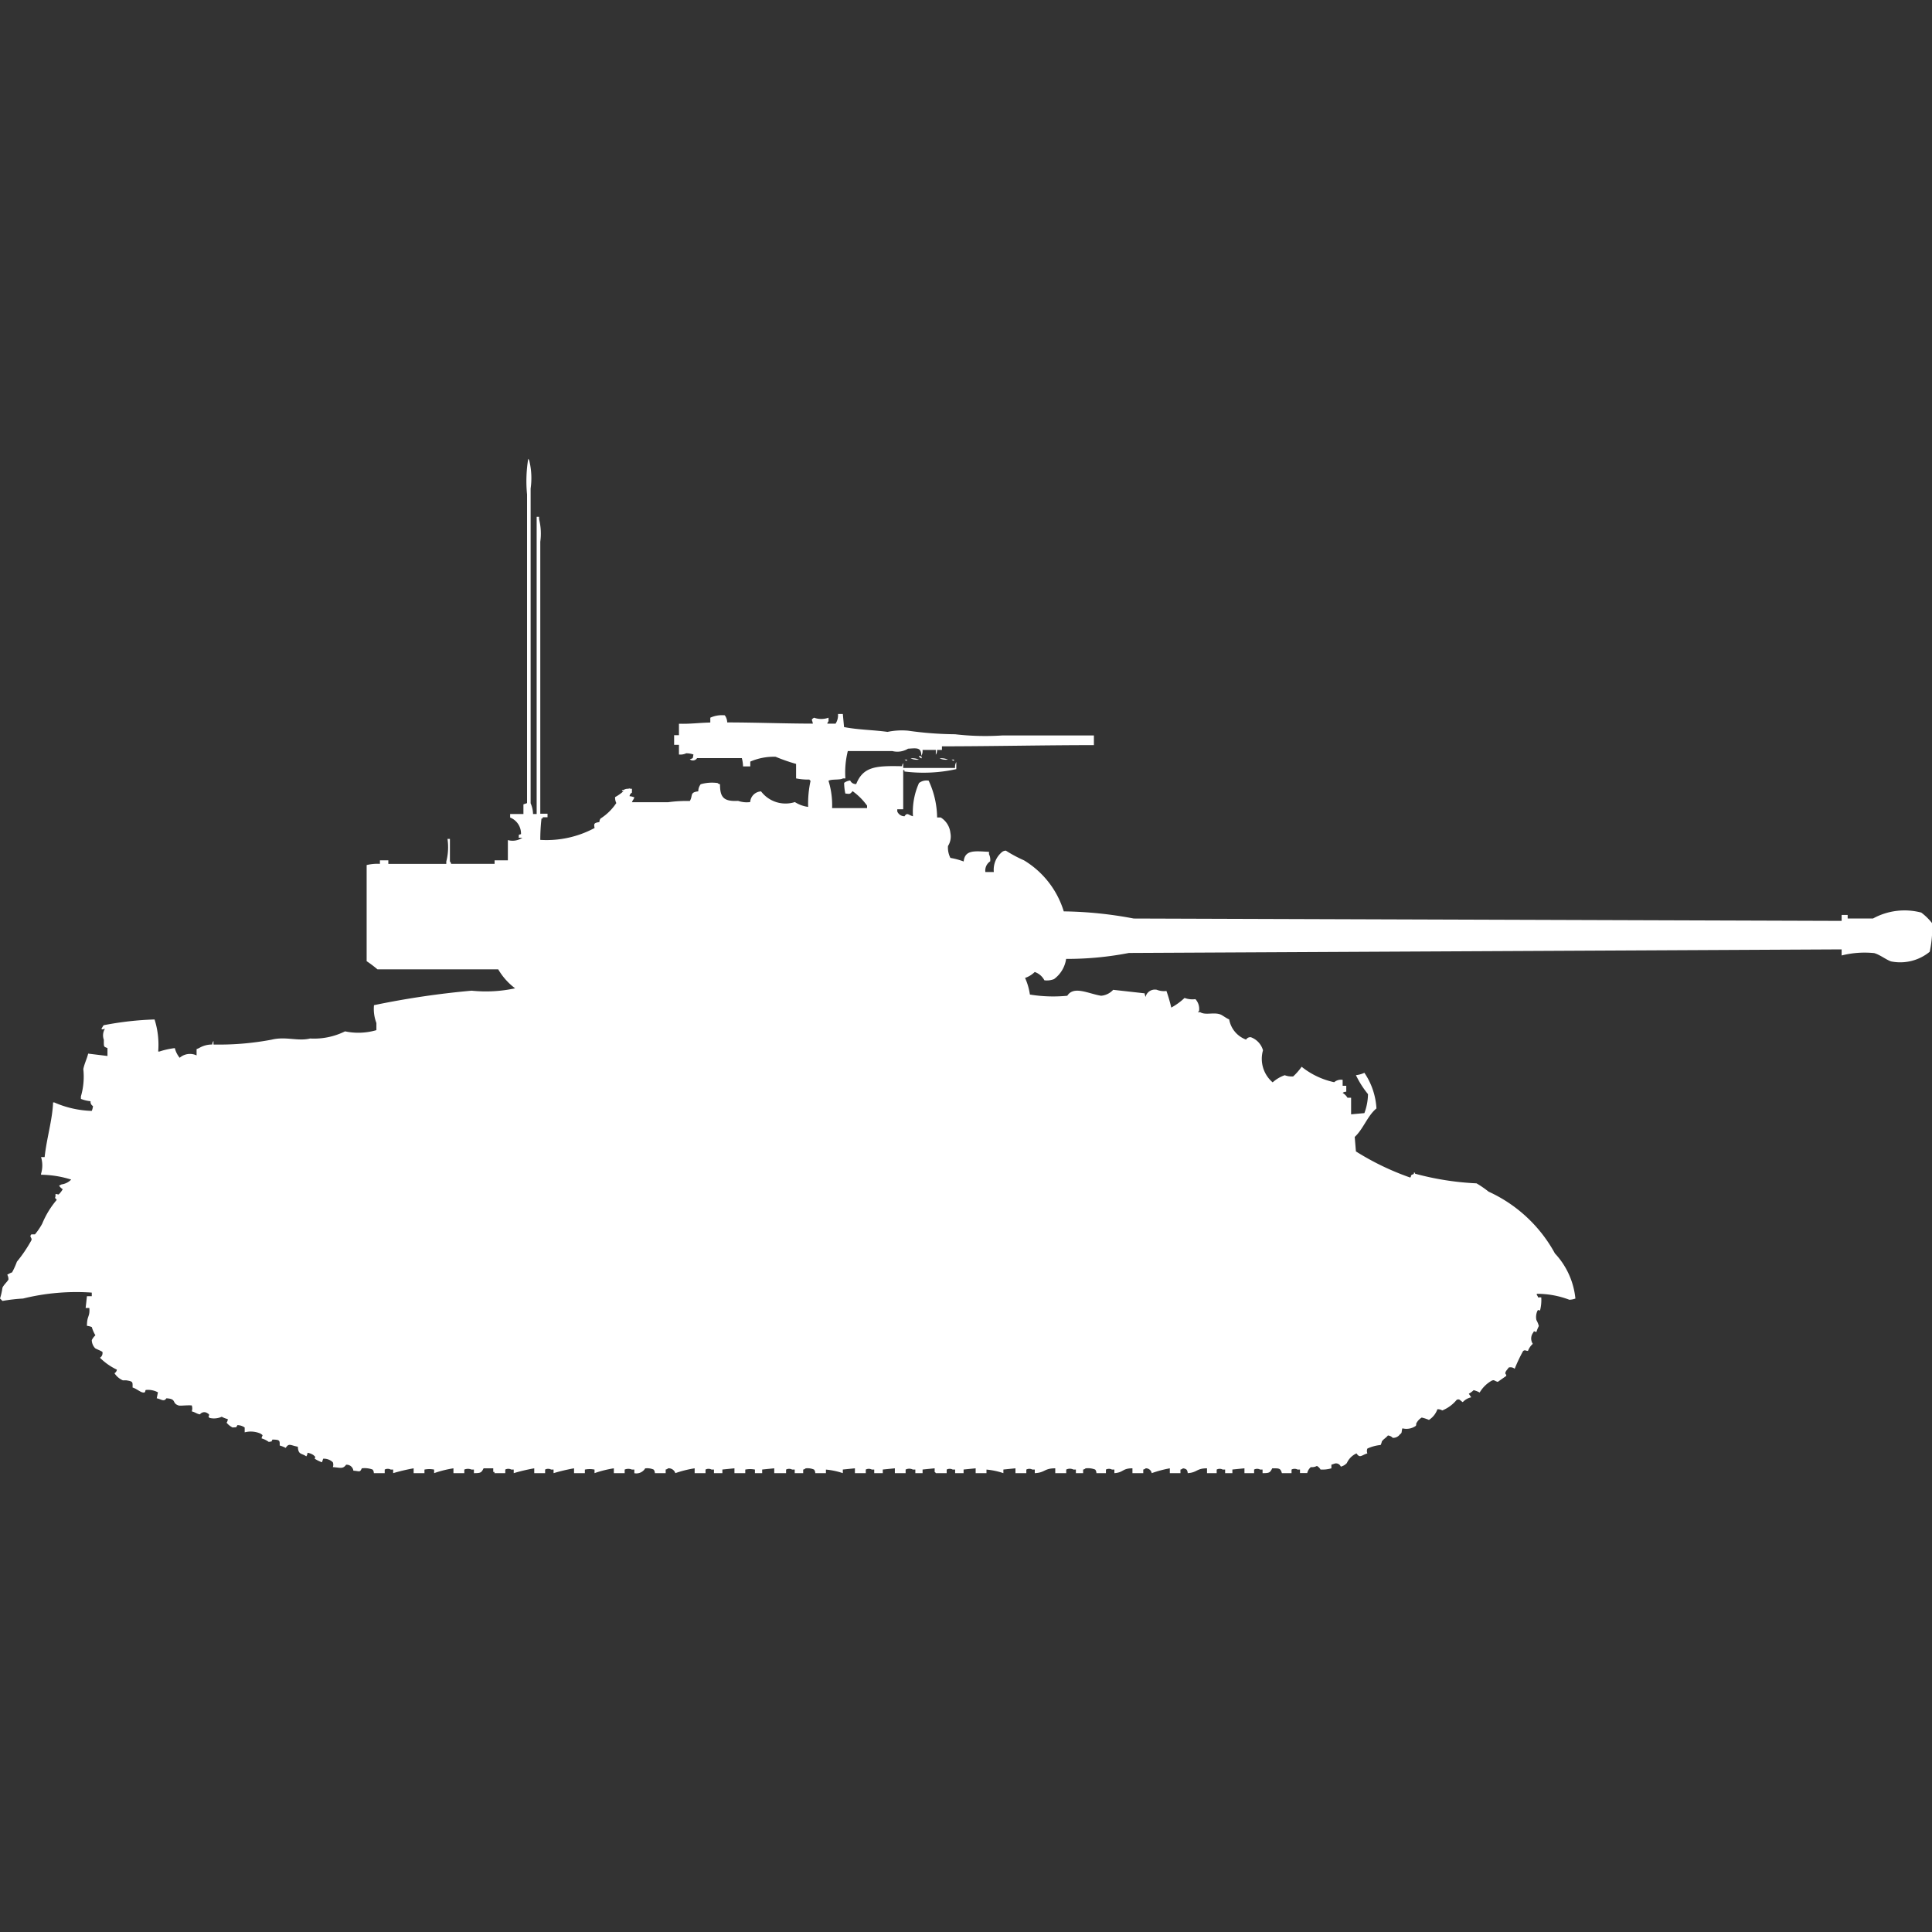 <svg xmlns="http://www.w3.org/2000/svg" width="40" height="40" viewBox="0 0 40 40">
  <rect x="0" y="0" width="40" height="40" fill="#333333" stroke="none"/>
  <defs>
    <style>
      .cls-1 {
        fill: #fff;
        fill-rule: evenodd;
      }
    </style>
  </defs>
  <path id="uk_sherman_ic_firefly_ico" class="cls-1" d="M11.036,16.353h0.075V10.2h0.05v0.049a1.234,1.234,0,0,1,.025.467v5.631h0.15v0.074h-0.1v0.025H11.211a3.914,3.914,0,0,0-.025.443,2.1,2.1,0,0,0,1.124-.246c-0.013-.084-0.022-0.105.1-0.123a0.117,0.117,0,0,1,.025-0.074,1.1,1.1,0,0,0,.325-0.32,0.248,0.248,0,0,1-.025-0.123,0.9,0.9,0,0,0,.175-0.123H12.884c-0.025-.025.025-0.024,0.025-0.024a0.169,0.169,0,0,1,.1-0.025c0.039-.017,0,0,0.075,0V15.91a0.1,0.1,0,0,0-.05.074,0.319,0.319,0,0,1,.1.025c-0.023.06-.027,0.039-0.05,0.1h0.749a2.8,2.8,0,0,1,.449-0.025c0.069-.115-0.007-0.179.175-0.2a0.241,0.241,0,0,1,.05-0.147,0.84,0.84,0,0,1,.35-0.025,0.091,0.091,0,0,0,.05.025c0,0.265.069,0.361,0.375,0.344a0.541,0.541,0,0,0,.25.025,0.236,0.236,0,0,1,.225-0.221,0.636,0.636,0,0,0,.7.221,0.673,0.673,0,0,0,.275.1,2.2,2.2,0,0,1,.05-0.541,0.069,0.069,0,0,1-.025-0.025,1.266,1.266,0,0,1-.275-0.024v-0.3a3.754,3.754,0,0,1-.424-0.148,1.229,1.229,0,0,0-.524.1v0.1h-0.15a0.739,0.739,0,0,0-.025-0.172H14.432a0.1,0.1,0,0,1-.15.025c0.077-.03.056-0.009,0.075-0.1a0.463,0.463,0,0,0-.15-0.025,0.274,0.274,0,0,1-.15.025v-0.2h-0.1v-0.2h0.1V14.484c0.242,0.007.4-.019,0.649-0.025v-0.1a0.585,0.585,0,0,1,.3-0.049,0.255,0.255,0,0,1,.05.147c0.559,0,1.177.024,1.773,0.025-0.011-.087-0.05-0.074.025-0.123a0.44,0.44,0,0,0,.3,0v0.074a0.088,0.088,0,0,0-.025.049H17.3a0.322,0.322,0,0,0,.05-0.2h0.1l0.025,0.271c0.288,0.057.61,0.059,0.9,0.1a1.438,1.438,0,0,1,.425-0.025,7.287,7.287,0,0,0,.974.074,5.378,5.378,0,0,0,.974.025h1.9v0.2c-1,0-2.1.024-3.146,0.025v0.074H19.4a0.157,0.157,0,0,1-.025.1v-0.1H19.1a0.2,0.2,0,0,1-.025.123c0-.18-0.094-0.16-0.275-0.148a0.425,0.425,0,0,1-.325.049H17.553a1.825,1.825,0,0,0-.05.566h-0.05c-0.064.038-.236,0.01-0.3,0.049a1.709,1.709,0,0,1,.075.566h0.724V16.18a1.307,1.307,0,0,0-.3-0.3c-0.058.07-.062,0.058-0.15,0.049a1.069,1.069,0,0,1-.025-0.221,0.266,0.266,0,0,1,.125-0.049,0.127,0.127,0,0,0,.125.074c0.146-.369.422-0.38,0.949-0.369A0.117,0.117,0,0,1,18.7,15.3v0.1h1.074a0.2,0.2,0,0,1,.025-0.123v0.147a3.144,3.144,0,0,1-1.074.049V15.443H18.7v0.812H18.577V16.3a0.162,0.162,0,0,0,.15.1c0.057-.088.083-0.023,0.175,0a1.456,1.456,0,0,1,.125-0.688,0.251,0.251,0,0,1,.2-0.049,1.848,1.848,0,0,1,.175.762h0.075a0.429,0.429,0,0,1,.2.32,0.367,0.367,0,0,1-.05.271,0.47,0.47,0,0,0,.05.246,1.52,1.52,0,0,1,.275.074c0.024-.254.249-0.212,0.524-0.2v0.049a0.263,0.263,0,0,1,.025.148,0.228,0.228,0,0,0-.1.221h0.175a0.475,0.475,0,0,1,.175-0.418,0.129,0.129,0,0,1,.075-0.024,2.8,2.8,0,0,0,.374.2,1.871,1.871,0,0,1,.824,1.057,8.246,8.246,0,0,1,1.448.148l14.657,0.049V18.443h0.125v0.074h0.524a1.358,1.358,0,0,1,1-.123,1.192,1.192,0,0,1,.225.221,2.361,2.361,0,0,1-.05.59,0.962,0.962,0,0,1-.8.2c-0.1-.033-0.234-0.141-0.35-0.172a1.945,1.945,0,0,0-.674.049V19.156l-14.756.074a6.691,6.691,0,0,1-1.3.123,0.632,0.632,0,0,1-.25.418,0.4,0.4,0,0,1-.2.025,0.356,0.356,0,0,0-.2-0.172,0.524,0.524,0,0,1-.2.123,1.268,1.268,0,0,1,.1.344,2.974,2.974,0,0,0,.774.025c0.135-.213.435-0.043,0.7,0a0.381,0.381,0,0,0,.25-0.123L23.7,20.066a0.118,0.118,0,0,0,.025.074V20.115a0.2,0.2,0,0,1,.225-0.123,0.4,0.4,0,0,0,.2.025,3.3,3.3,0,0,1,.1.344,1.283,1.283,0,0,0,.275-0.2,0.456,0.456,0,0,0,.225.025,0.3,0.3,0,0,1,.075.246l-0.025.025h0.05c0.113,0.068.285-.008,0.424,0.049,0.039,0.016.112,0.074,0.175,0.1a0.546,0.546,0,0,0,.35.418,0.1,0.1,0,0,1,.1-0.049,0.406,0.406,0,0,1,.25.27,0.64,0.64,0,0,0,.2.664,0.739,0.739,0,0,1,.25-0.148,0.4,0.4,0,0,0,.175.025,1.265,1.265,0,0,0,.175-0.2,1.614,1.614,0,0,0,.674.32,0.215,0.215,0,0,1,.175-0.049v0.123h0.075v0.123a0.122,0.122,0,0,0-.075.024,0.3,0.3,0,0,1,.1.1h0.075v0.344l0.275-.025a1.173,1.173,0,0,0,.075-0.393,1.953,1.953,0,0,1-.25-0.393,0.545,0.545,0,0,0,.175-0.049,1.461,1.461,0,0,1,.25.738c-0.185.15-.273,0.428-0.45,0.59l0.025,0.3a5.523,5.523,0,0,0,1.124.541c0.039-.037-0.021-0.04.075-0.074V23.779h0.025V23.8a5.875,5.875,0,0,0,1.273.2,2.108,2.108,0,0,1,.25.172,2.965,2.965,0,0,1,1.373,1.279,1.6,1.6,0,0,1,.424.934,0.394,0.394,0,0,1-.125.025,1.871,1.871,0,0,0-.674-0.123v0.025a0.088,0.088,0,0,1,.025.049H31.91a0.853,0.853,0,0,1-.025.27c-0.05,0-.007-0.025-0.05,0a0.3,0.3,0,0,0-.025.2,0.5,0.5,0,0,1,.05.123,0.7,0.7,0,0,0-.05.123c-0.073-.01-0.031-0.04-0.075.025a0.2,0.2,0,0,0,0,.221,0.362,0.362,0,0,0-.1.147c-0.071-.008-0.052-0.026-0.1,0a3.276,3.276,0,0,0-.175.369,0.134,0.134,0,0,0-.125-0.025c-0.023.042-.105,0.107-0.05,0.148v0.025l-0.175.123c-0.077-.021-0.068-0.048-0.125-0.025a0.67,0.67,0,0,0-.25.246,0.516,0.516,0,0,0-.125-0.049,0.479,0.479,0,0,1-.1.074l0.05,0.074a0.327,0.327,0,0,0-.175.1c-0.062-.038-0.063-0.073-0.125-0.049a0.746,0.746,0,0,1-.3.221,0.171,0.171,0,0,0-.1-0.025,0.437,0.437,0,0,1-.175.221,0.878,0.878,0,0,0-.15-0.049,0.293,0.293,0,0,0-.1.1c-0.03.044,0,.043-0.025,0.074a0.334,0.334,0,0,1-.275.049c-0.025.078,0,.092-0.05,0.123a0.171,0.171,0,0,1-.15.074,0.153,0.153,0,0,0-.1-0.049c-0.039.05-.087,0.07-0.125,0.123a0.305,0.305,0,0,1-.025.074,0.85,0.85,0,0,0-.275.074,0.135,0.135,0,0,0,0,.1c-0.124.037-.153,0.107-0.225,0a0.4,0.4,0,0,0-.2.2,0.25,0.25,0,0,1-.125.074A0.107,0.107,0,0,0,27.64,29.8l-0.075.025V29.9a0.664,0.664,0,0,1-.225.025,0.191,0.191,0,0,0-.075-0.074,0.219,0.219,0,0,1-.125.024,0.226,0.226,0,0,0-.075.123h-0.15V29.926h-0.05a0.132,0.132,0,0,0-.125,0V30h-0.2c-0.03-.107-0.061-0.1-0.2-0.1-0.045.09-.058,0.1-0.2,0.1V29.926h-0.05a0.132,0.132,0,0,0-.125,0V30h-0.2V29.9l-0.25.025V30h-0.15V29.926h-0.05a0.132,0.132,0,0,0-.125,0V30h-0.2V29.9c-0.221,0-.2.087-0.4,0.1a0.118,0.118,0,0,0-.025-0.074,0.128,0.128,0,0,0-.075-0.025,0.09,0.09,0,0,1-.05.025V30H24.22V29.9a2.388,2.388,0,0,0-.375.1,0.121,0.121,0,0,0-.125-0.1,0.089,0.089,0,0,1-.05.025V30H23.446V29.9c-0.215,0-.178.086-0.374,0.1V29.926h-0.05a0.132,0.132,0,0,0-.125,0V30H22.7a0.118,0.118,0,0,0-.025-0.074,0.4,0.4,0,0,0-.2-0.025,0.09,0.09,0,0,1-.05.025V30h-0.15V29.926h-0.05a0.165,0.165,0,0,0-.15,0V30H21.848V29.9c-0.235,0-.207.09-0.424,0.1V29.926h-0.05a0.132,0.132,0,0,0-.125,0V30H21.024V29.9l-0.25.025V30a1.522,1.522,0,0,0-.35-0.074V30H20.2V29.9l-0.25.025V30H19.775V29.926h-0.05a0.132,0.132,0,0,0-.125,0V30H19.376a0.071,0.071,0,0,0-.025-0.025V29.9l-0.25.025V30h-0.15V29.926H18.9a0.165,0.165,0,0,0-.15,0V30H18.527V29.9l-0.25.025V30H18.1V29.926h-0.05a0.132,0.132,0,0,0-.125,0V30H17.7V29.9l-0.25.025V30a1.522,1.522,0,0,0-.35-0.074V30H16.879a0.118,0.118,0,0,0-.025-0.074,0.335,0.335,0,0,0-.175-0.025,0.09,0.09,0,0,1-.05.025V30H16.454V29.926H16.4a0.132,0.132,0,0,0-.125,0V30H16.03V29.9l-0.25.025V30h-0.15V29.926a0.518,0.518,0,0,0-.2,0V30H15.206V29.9l-0.25.025V30H14.782V29.926h-0.05a0.132,0.132,0,0,0-.125,0V30H14.382V29.9a2.241,2.241,0,0,0-.4.1,0.144,0.144,0,0,0-.15-0.1,0.09,0.09,0,0,1-.05.025V30H13.558a0.118,0.118,0,0,0-.025-0.074,0.336,0.336,0,0,0-.175-0.025,0.212,0.212,0,0,1-.225.1V29.926h-0.05a0.194,0.194,0,0,0-.15,0V30H12.709V29.9a2.241,2.241,0,0,0-.4.1V29.926a0.517,0.517,0,0,0-.2,0V30H11.885V29.9a3.82,3.82,0,0,0-.424.1V29.926h-0.05a0.132,0.132,0,0,0-.125,0V30H11.061V29.9a3.822,3.822,0,0,0-.425.1V29.926h-0.05a0.132,0.132,0,0,0-.125,0V30H10.237V29.975H10.212V29.9h-0.2c-0.045.09-.058,0.1-0.2,0.1V29.926H9.763a0.194,0.194,0,0,0-.15,0V30H9.388V29.9a2.241,2.241,0,0,0-.4.1V29.926a0.518,0.518,0,0,0-.2,0V30H8.564V29.9a3.821,3.821,0,0,0-.424.1V29.926H8.09a0.132,0.132,0,0,0-.125,0V30H7.74a0.118,0.118,0,0,0-.025-0.074A0.471,0.471,0,0,0,7.491,29.9c-0.043.091-.042,0.057-0.175,0.049a0.14,0.14,0,0,0-.15-0.123c-0.069.094-.122,0.059-0.275,0.049a0.143,0.143,0,0,0,0-.1,0.265,0.265,0,0,0-.2-0.074l-0.025.074a0.69,0.69,0,0,1-.15-0.074c0.012-.052.024-0.025-0.025-0.074a0.3,0.3,0,0,0-.125-0.049,0.118,0.118,0,0,1-.025.074c-0.1-.071-0.164-0.026-0.175-0.2-0.146-.023-0.183-0.084-0.25.025a0.651,0.651,0,0,0-.125-0.049c0-.1.011-0.122-0.15-0.123-0.036.063,0.005,0.028-.075,0.049a0.507,0.507,0,0,0-.15-0.074c0.009-.073.05-0.051-0.025-0.1a0.5,0.5,0,0,0-.325-0.025v-0.1a0.264,0.264,0,0,0-.15-0.049c-0.037.062-.011,0.038-0.1,0.049a0.386,0.386,0,0,1-.125-0.1,0.124,0.124,0,0,0,.025-0.074,0.478,0.478,0,0,1-.125-0.049,0.389,0.389,0,0,1-.25.025c-0.063-.045.04-0.051-0.05-0.1a0.11,0.11,0,0,0-.15.025C4.09,28.78,4.038,28.737,3.97,28.721a0.182,0.182,0,0,0,0-.123c-0.1-.009-0.24.013-0.275,0-0.145-.05-0.029-0.135-0.25-0.148-0.053.08-.1,0.02-0.2,0l0.025-.123a0.432,0.432,0,0,0-.25-0.049c-0.024.01,0.008,0.07-.075,0.049-0.048-.012-0.127-0.079-0.2-0.1,0-.115.013-0.125-0.125-0.148a0.52,0.52,0,0,0-.075,0,0.394,0.394,0,0,1-.175-0.148,0.1,0.1,0,0,0,.05-0.074,1.248,1.248,0,0,1-.35-0.246,0.115,0.115,0,0,0,.05-0.123c-0.052-.031-0.132-0.06-0.15-0.074A0.256,0.256,0,0,1,1.9,27.246a0.348,0.348,0,0,1,.075-0.1A0.775,0.775,0,0,1,1.9,26.975a0.357,0.357,0,0,0-.1-0.025c0-.217.064-0.181,0.05-0.369H1.773L1.8,26.336H1.9V26.262a4.6,4.6,0,0,0-1.423.123,3.634,3.634,0,0,0-.424.049C0.028,26.416.022,26.4,0,26.385a1.28,1.28,0,0,0,.05-0.221c0.019-.054.1-0.126,0.125-0.172a0.186,0.186,0,0,0-.025-0.1,0.518,0.518,0,0,1,.1-0.049,1.556,1.556,0,0,0,.1-0.221,2.911,2.911,0,0,0,.3-0.443c0.021-.055-0.053-0.068,0-0.123H0.724a1.362,1.362,0,0,0,.15-0.221,1.838,1.838,0,0,1,.3-0.492c-0.035-.059-0.042-0.014-0.025-0.074V24.221c0.073,0,.035.024,0.075,0a0.47,0.47,0,0,0,.075-0.1,0.22,0.22,0,0,1-.075-0.074l0.05-.025a0.346,0.346,0,0,0,.2-0.1,2.145,2.145,0,0,0-.624-0.1V23.8a0.589,0.589,0,0,0,0-.344H0.924c0.041-.385.162-0.777,0.175-1.131H1.124A2.078,2.078,0,0,0,1.9,22.5a0.344,0.344,0,0,0,.025-0.1,0.1,0.1,0,0,1-.05-0.1,0.735,0.735,0,0,1-.2-0.049V22.2a1.46,1.46,0,0,0,.05-0.566c0.022-.113.078-0.221,0.1-0.32l0.4,0.049V21.2c-0.078-.035-0.076-0.012-0.075-0.172A0.263,0.263,0,0,1,2.172,20.8c-0.057.01-.027,0.023-0.075,0,0.017-.019.033-0.055,0.05-0.074A6.525,6.525,0,0,1,3.2,20.607a1.725,1.725,0,0,1,.075.664H3.3A1.587,1.587,0,0,1,3.62,21.2a0.491,0.491,0,0,0,.1.2,0.324,0.324,0,0,1,.35-0.049V21.221L4.12,21.2a0.515,0.515,0,0,1,.275-0.074,0.118,0.118,0,0,1,.025-0.074v0.074a5.862,5.862,0,0,0,1.2-.1c0.3-.074.545,0.038,0.8-0.025a1.447,1.447,0,0,0,.724-0.148,1.326,1.326,0,0,0,.649-0.025V20.68a0.818,0.818,0,0,1-.05-0.369,17.541,17.541,0,0,1,2.022-.3,2.866,2.866,0,0,0,.9-0.049,1.323,1.323,0,0,1-.35-0.393h-2.5A2.511,2.511,0,0,0,7.591,19.4V17.41a0.939,0.939,0,0,1,.275-0.025V17.312H8.04v0.074h1.2V17.336a1.173,1.173,0,0,0,.025-0.467h0.05v0.467a0.088,0.088,0,0,1,.025.049h0.9V17.312h0.275V16.893a0.358,0.358,0,0,0,.3-0.049H10.737c0.016-.07-0.02-0.054.05-0.074a0.359,0.359,0,0,0-.225-0.344V16.353h0.275v-0.2l0.075-.025V9.738A2.865,2.865,0,0,1,10.936,9a0.088,0.088,0,0,1,.025.049,1.532,1.532,0,0,1,.025.566v6.516A0.573,0.573,0,0,1,11.036,16.353Zm8.015-1.2c0.009,0.007.05,0.013,0.025,0.049C19.048,15.185,19,15.153,19.051,15.148Zm-0.2.049a0.327,0.327,0,0,1,.175.025A0.327,0.327,0,0,1,18.851,15.2Zm0.6,0a0.327,0.327,0,0,1,.175.025A0.327,0.327,0,0,1,19.451,15.2Zm-0.724.025h0.05v0.025A0.086,0.086,0,0,1,18.727,15.221Zm0.974,0h0.05v0.025A0.086,0.086,0,0,1,19.7,15.221Z" transform="translate(0 0.5)"/>
</svg>
